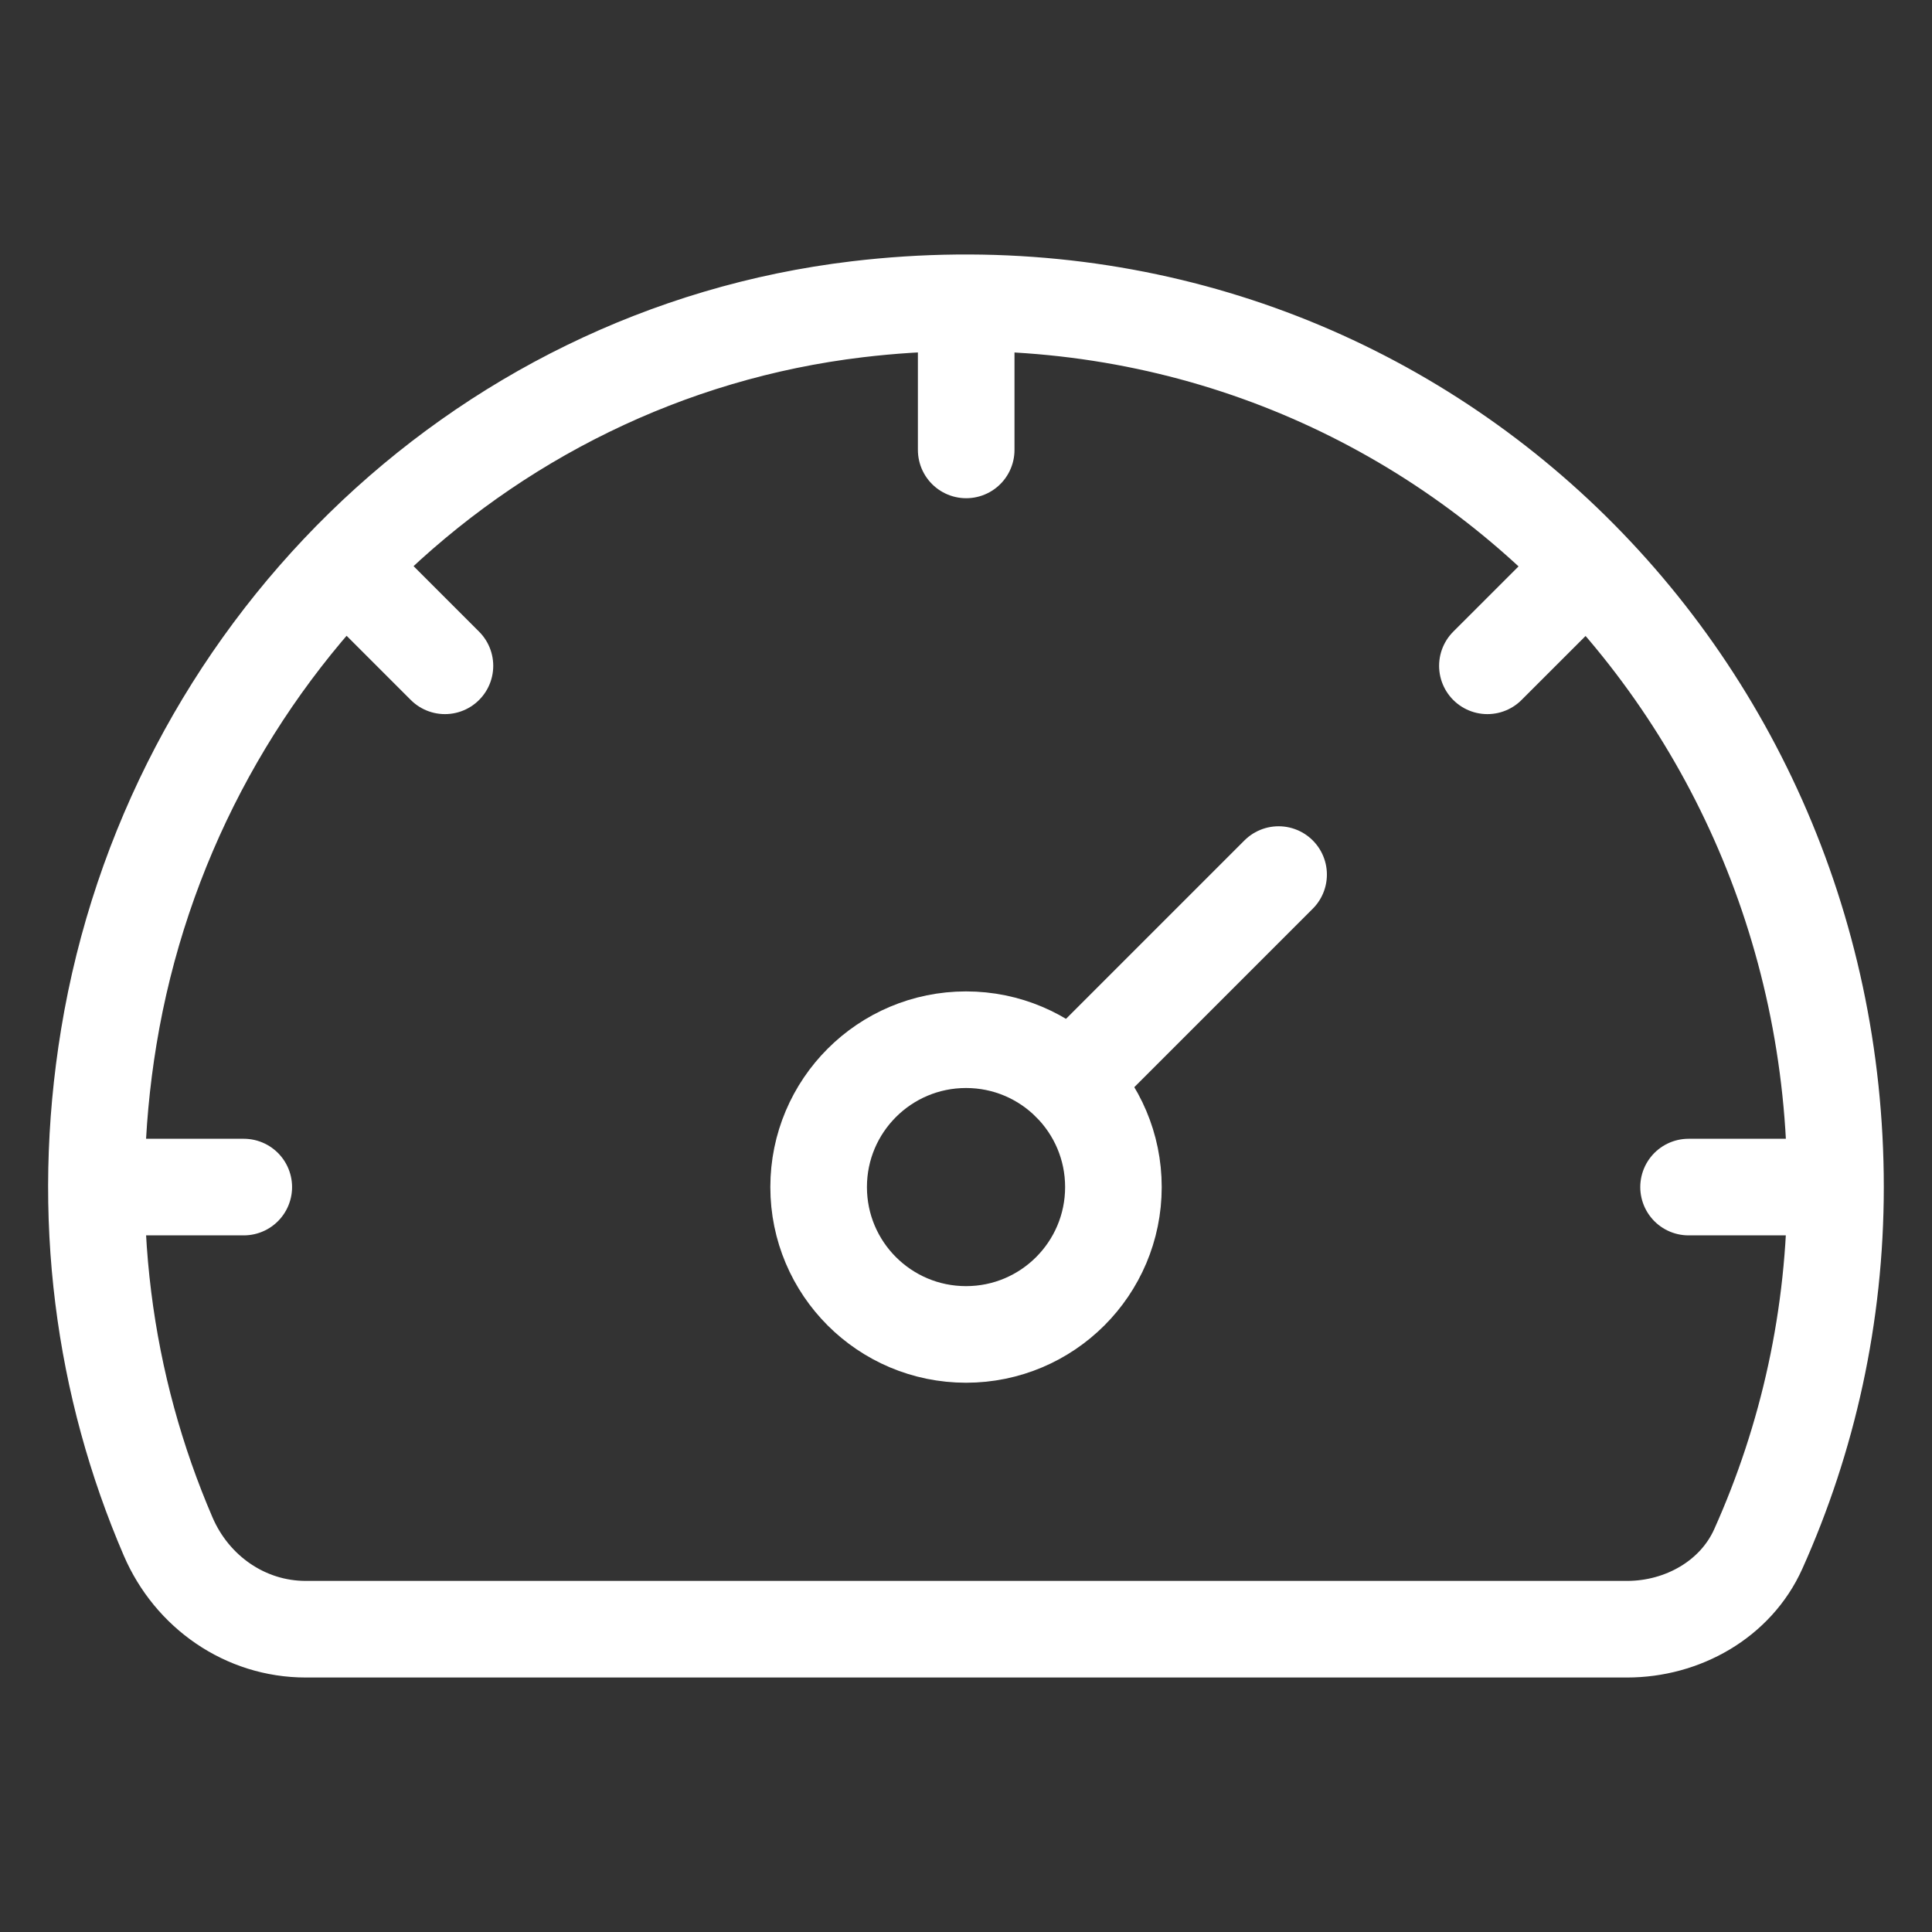 <svg width="40" height="40" viewBox="0 0 40 40" fill="none" xmlns="http://www.w3.org/2000/svg">
<rect x="0" y="0" width="40" height="40" fill="#333333" stroke="none"/>
<path d="M38.002 24.577C38.002 13.726 28.867 5.079 17.751 6.403C9.828 7.346 3.549 13.592 2.253 21.465C1.643 25.169 2.146 28.711 3.481 31.811C3.975 32.96 5.079 33.731 6.33 33.731H33.687C34.832 33.731 35.934 33.115 36.403 32.07C37.43 29.783 38.002 27.247 38.002 24.577ZM38.002 24.577H34.96M5.047 24.577H2.006M32.862 11.719L30.795 13.785M20.004 6.274V9.315M7.141 11.714L9.212 13.785" stroke="white" stroke-width="2" stroke-miterlimit="10" stroke-linecap="round" stroke-linejoin="round"/>
<path d="M20.001 27.628C21.686 27.628 23.052 26.262 23.052 24.577C23.052 22.892 21.686 21.526 20.001 21.526C18.315 21.526 16.949 22.892 16.949 24.577C16.949 26.262 18.315 27.628 20.001 27.628Z" stroke="white" stroke-width="2" stroke-miterlimit="10" stroke-linecap="round" stroke-linejoin="round"/>
<path d="M26.472 18.107L22.16 22.419" stroke="white" stroke-width="2" stroke-miterlimit="10" stroke-linecap="round" stroke-linejoin="round"/>
</svg>
